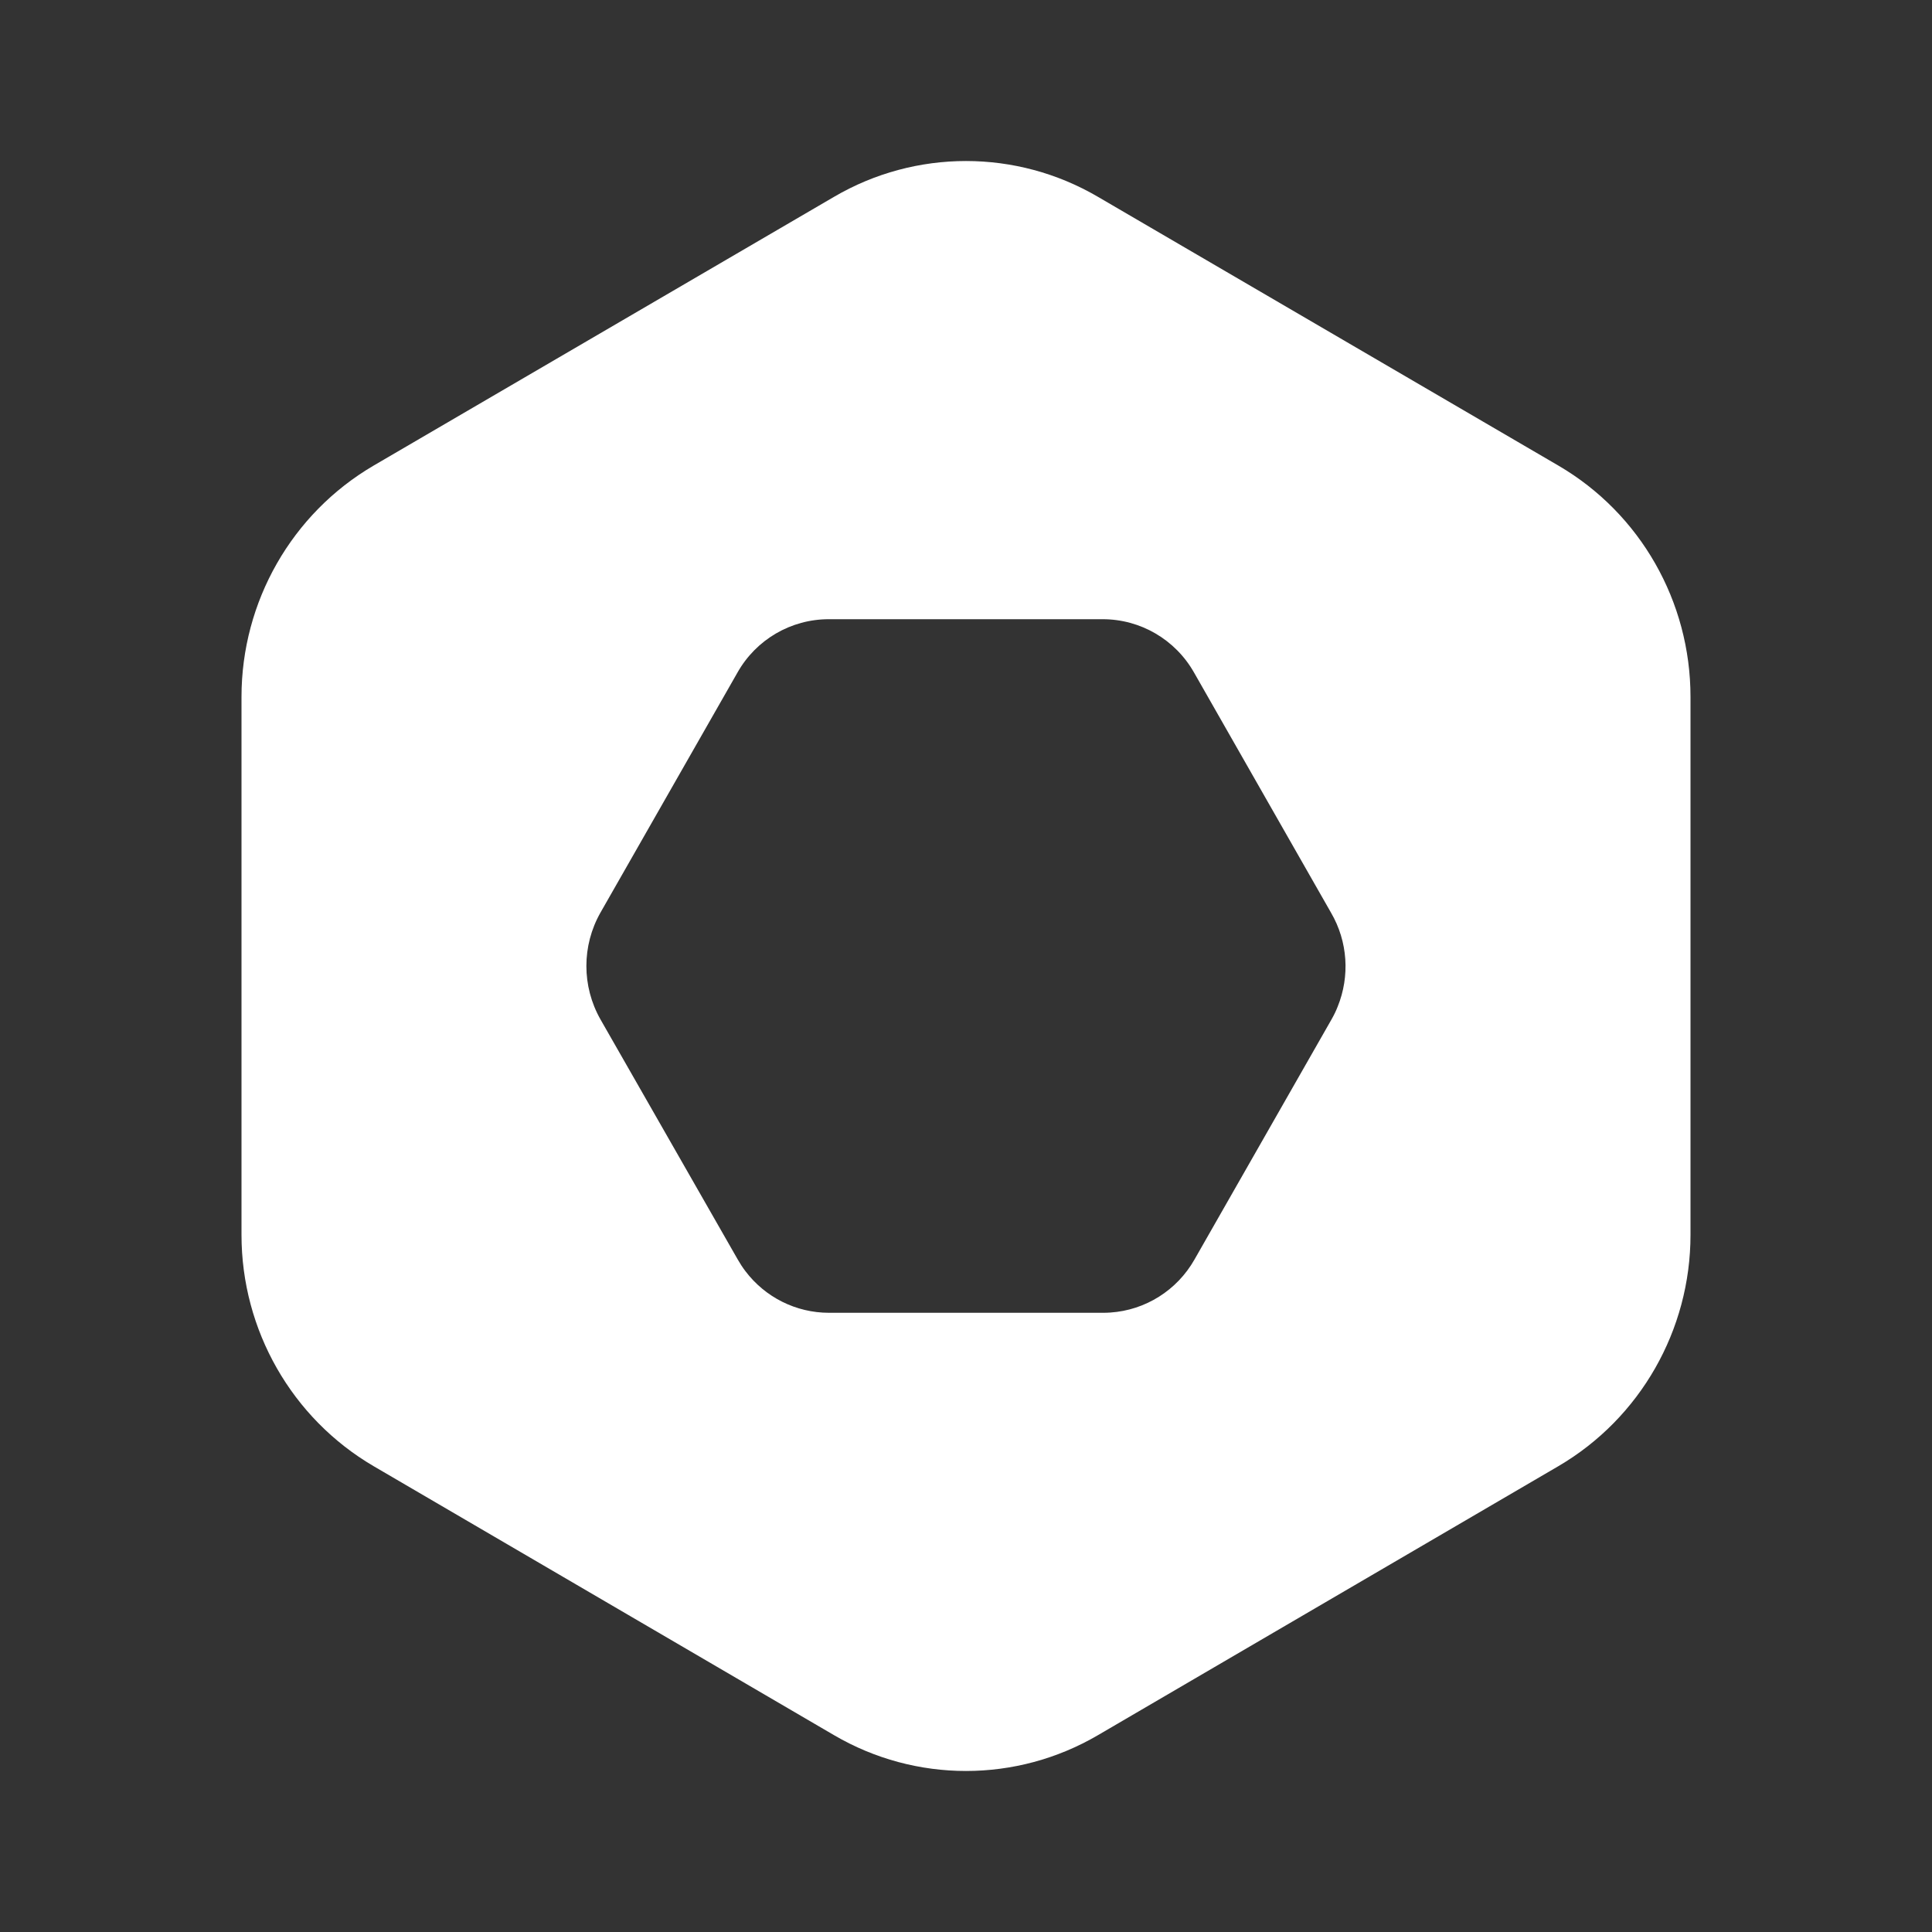 <svg width="24" height="24" viewBox="0 0 24 24" fill="none" xmlns="http://www.w3.org/2000/svg">
<rect x="0" y="0" width="24" height="24" fill="#333333" stroke="none"/>
<path fill-rule="evenodd" clip-rule="evenodd" d="M13.639 2.445L19.361 5.785C20.377 6.379 21 7.473 21 8.657V15.34C21 16.524 20.374 17.618 19.361 18.212L13.639 21.555C12.626 22.148 11.374 22.148 10.361 21.555L4.639 18.212C3.626 17.618 3 16.524 3 15.34V8.657C3 7.473 3.626 6.379 4.639 5.785L10.361 2.445C11.374 1.852 12.626 1.852 13.639 2.445ZM14.839 15.645L16.541 12.663C16.57 12.612 16.596 12.559 16.617 12.505C16.77 12.127 16.744 11.697 16.534 11.337L14.833 8.355C14.6 7.944 14.167 7.692 13.698 7.692H10.295C9.826 7.692 9.393 7.944 9.161 8.355L7.459 11.337C7.226 11.748 7.226 12.252 7.459 12.663L9.164 15.645C9.193 15.696 9.225 15.745 9.26 15.791C9.505 16.115 9.888 16.308 10.298 16.308H13.705C13.734 16.308 13.763 16.307 13.792 16.305C14.227 16.276 14.621 16.03 14.839 15.645Z" fill="white"/>
</svg>

